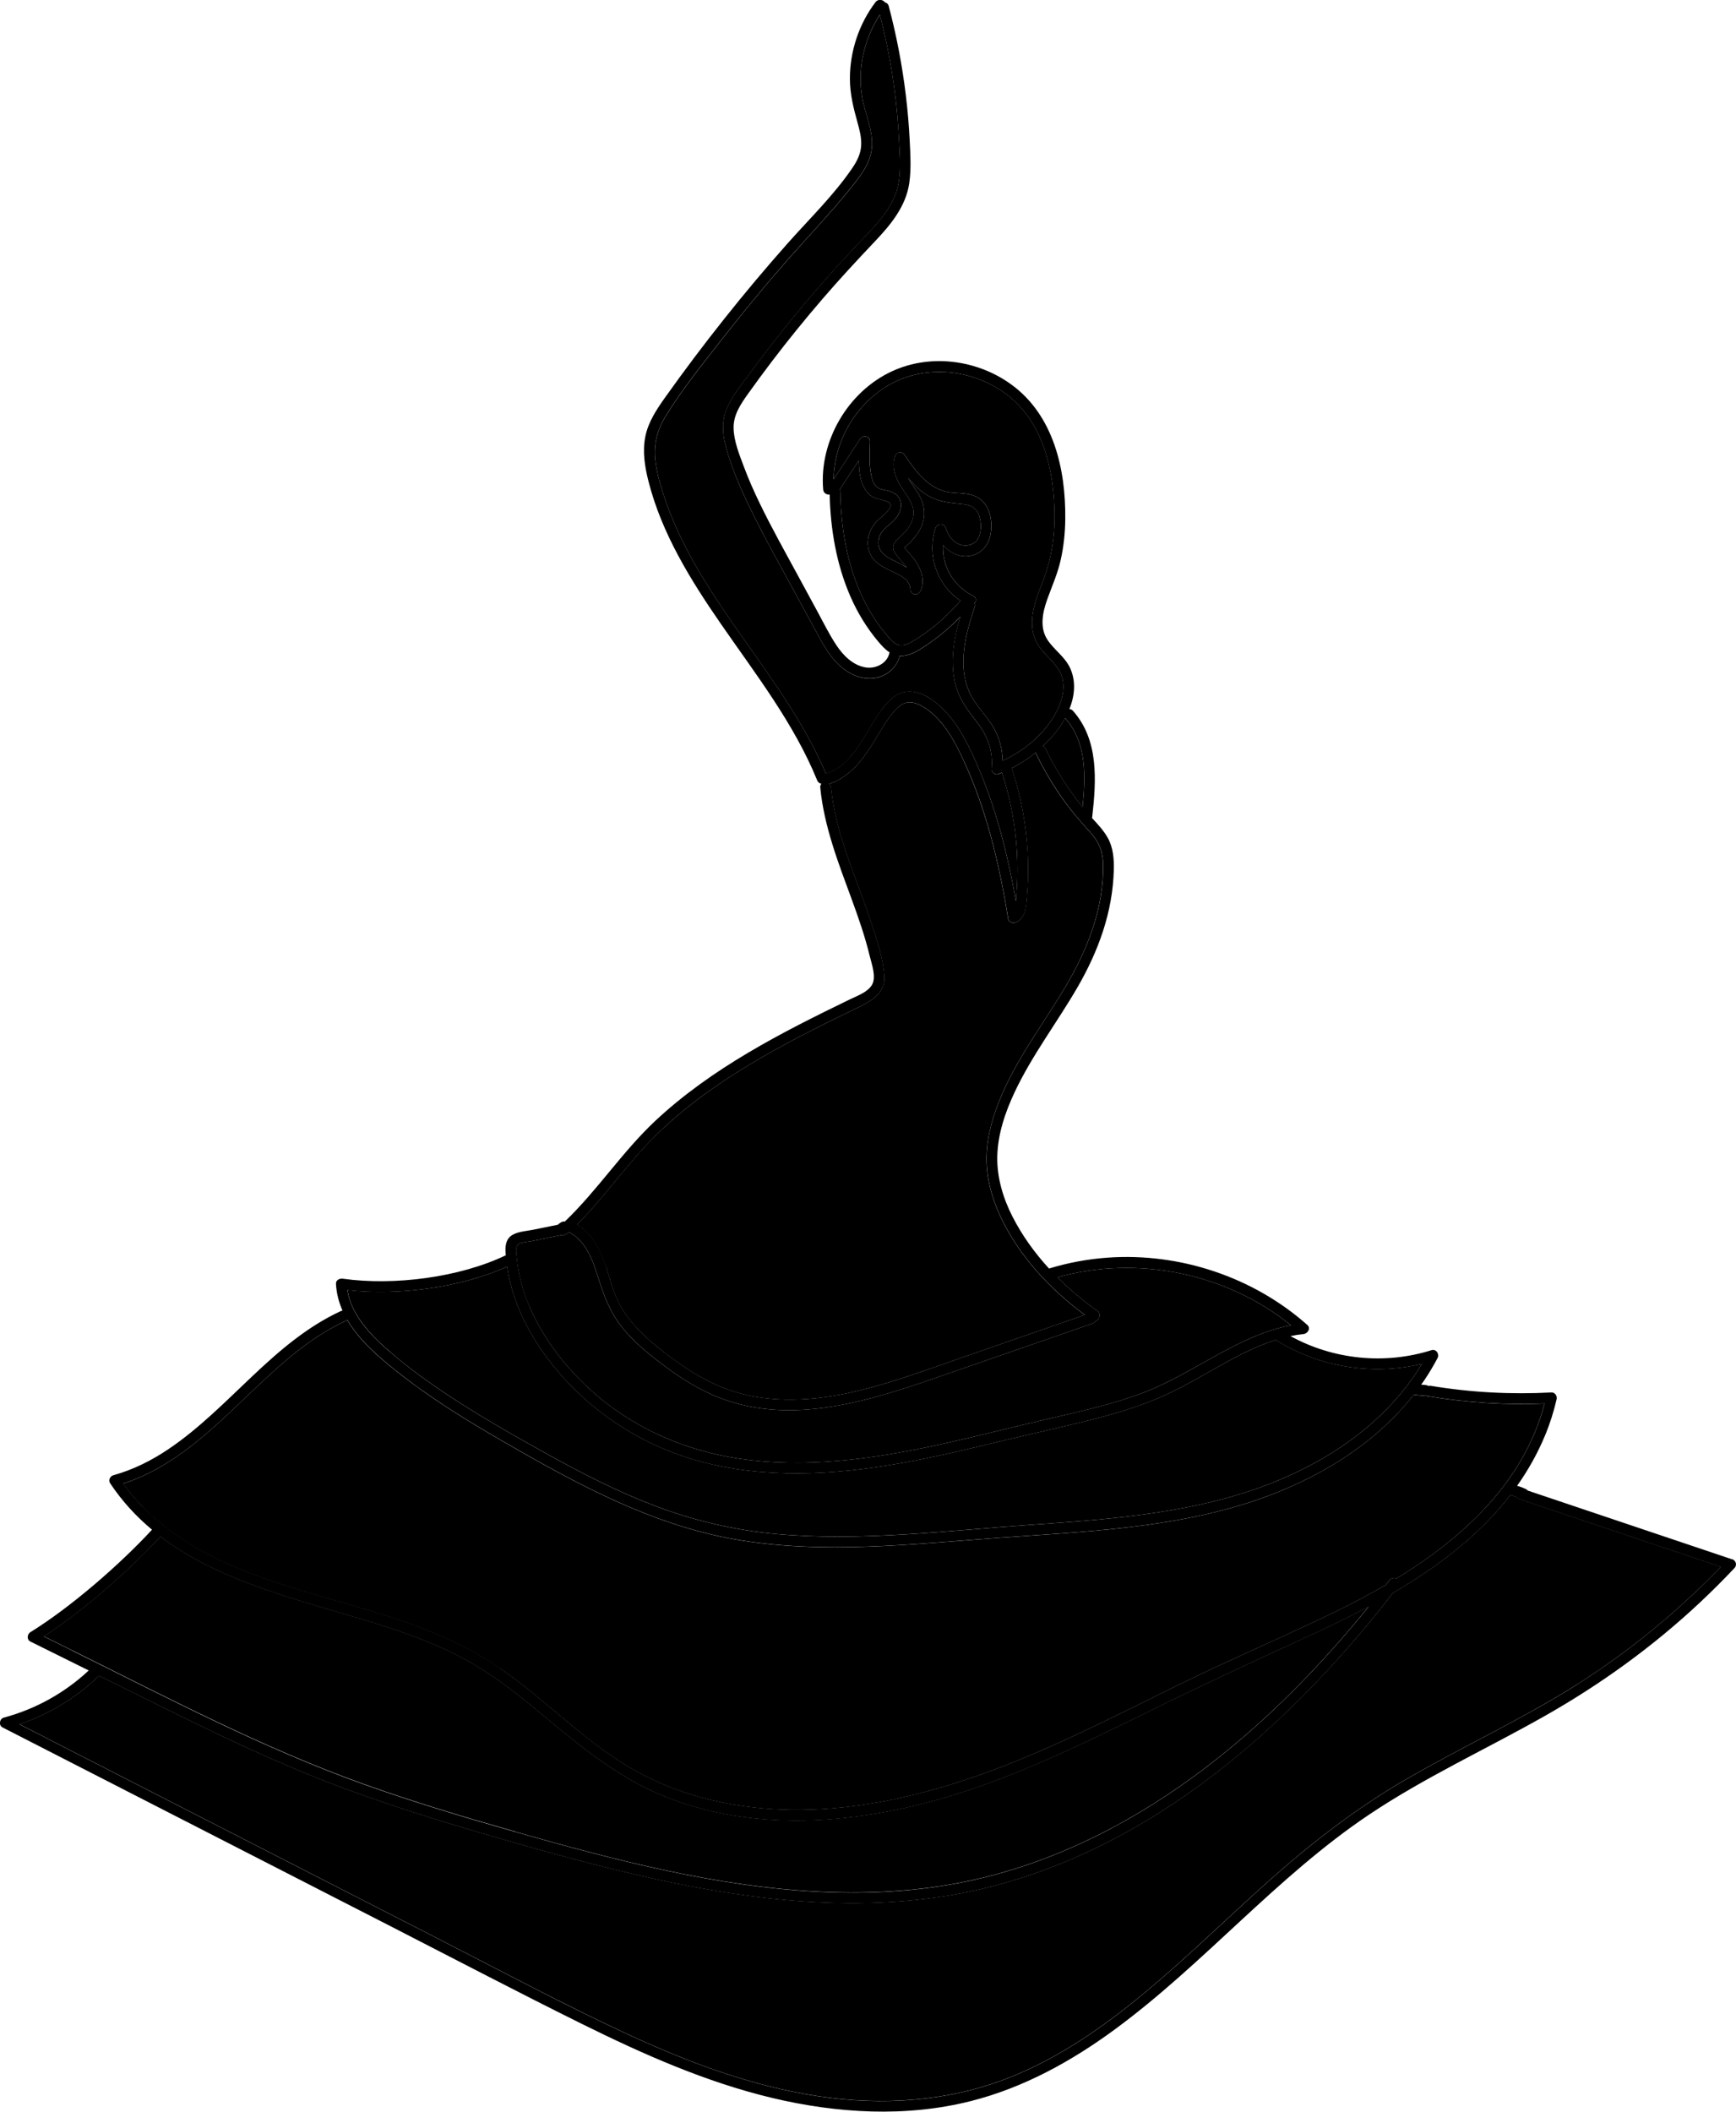 <svg id="Flamenco-2" xmlns="http://www.w3.org/2000/svg" viewBox="0 0 324.77 395.01">
<g id="Calque_4"><g>
<path class="cls-1" d="M164.83,132.92c1.18-1.57,2.57-3.23,4.63-3.51,2.03-.27,3.95,.71,5.5,1.93,3.6,2.81,5.76,7.02,7.58,11.11,3.72,8.34,5.96,17.21,7.53,26.18,.02-.3,.02-.56,.04-.74,.1-1.15,.17-2.3,.2-3.45,.07-2.3,0-4.61-.19-6.9-.38-4.43-1.3-8.79-2.67-13.02-.23,.1-.45,.2-.67,.29-.57,.23-1.33-.36-1.27-.96,.3-3.08-.58-5.84-2.41-8.31-1.63-2.19-3.34-4.18-4.16-6.84-1.33-4.35-.55-9.01,.72-13.33-2.13,2.21-4.52,4.17-7.11,5.83-1.26,.8-2.69,1.59-4.22,1.49-.41,1.68-1.62,3.05-3.25,3.75-2.19,.94-4.71,.39-6.65-.88-2.22-1.44-3.68-3.68-4.94-5.95-1.49-2.67-2.93-5.37-4.39-8.06-2.57-4.73-5.21-9.42-7.64-14.22-2.28-4.5-4.5-9.22-5.75-14.13-.6-2.36-.66-4.68,.34-6.94,1-2.27,2.65-4.27,4.11-6.25,3.08-4.2,6.3-8.31,9.63-12.31,3.38-4.06,6.89-8.01,10.51-11.85,3.26-3.45,7.12-6.96,7.86-11.9,.39-2.62,.16-5.38,.02-8.01-.14-2.7-.38-5.4-.7-8.09-.61-5.08-1.6-10.12-2.87-15.08-2.96,4.54-4.25,10.13-3.3,15.5,.54,3.1,2.07,6.12,1.8,9.34-.26,3.05-2.24,5.45-4.09,7.74-3.83,4.76-8.1,9.17-12.11,13.77-3.95,4.52-7.77,9.15-11.47,13.87-3.74,4.78-7.67,9.62-10.86,14.79-1.61,2.61-2.32,5.27-1.97,8.34,.3,2.67,1.13,5.33,2.02,7.86,6.59,18.76,22.21,32.57,29.91,50.8,.06-.04,.11-.09,.19-.11,5.18-1.82,7.08-7.7,10.11-11.74Z"/>
<path class="cls-1" d="M113.38,236.98c.7,2.09,1.21,4.26,2.15,6.26,.77,1.62,1.79,3.11,2.97,4.46,2.3,2.63,5.1,4.85,7.93,6.88,2.88,2.06,5.95,3.92,9.27,5.17,7.12,2.67,14.94,2.46,22.29,.96,7.74-1.58,15.18-4.43,22.63-7.01,7.44-2.58,14.87-5.16,22.31-7.74-6.57-4.86-12.52-11.24-15.91-18.7-1.58-3.48-2.57-7.25-2.46-11.1,.12-4.01,1.33-7.88,2.92-11.54,3.1-7.1,7.82-13.3,11.76-19.92,4.18-7.01,7.25-14.72,7.12-23.01-.04-2.2-.65-3.96-2.09-5.63-1.34-1.56-2.74-3.04-4-4.66-2.51-3.22-4.65-6.69-6.43-10.37-.05-.09-.05-.19-.07-.28-1.39,1.13-2.9,2.11-4.5,2.94,1.67,5.08,2.68,10.37,2.97,15.71,.16,2.83,.11,5.68-.14,8.51-.16,1.77-.25,4.06-2.27,4.67-.47,.14-1.15-.17-1.23-.7-.85-5.29-1.9-10.54-3.32-15.71-1.26-4.55-2.8-9.03-4.75-13.32-1.73-3.81-3.83-7.99-7.42-10.38-.9-.6-1.98-1.14-3.1-1.09-1.14,.05-1.95,.79-2.67,1.6-1.47,1.65-2.55,3.61-3.69,5.49-2.07,3.42-4.49,6.75-8.41,8.13-.06,.02-.1,.01-.16,.02,.2,.16,.35,.4,.38,.71,.84,8.56,4.55,16.45,7.27,24.51,1.15,3.41,2.42,7.09,2.7,10.7,.28,3.6-3.1,5.03-5.82,6.35-6.65,3.23-13.27,6.54-19.6,10.37-6.32,3.82-12.35,8.17-17.6,13.38-5.19,5.15-9.3,11.26-14.47,16.42,2.84,1.76,4.38,4.83,5.42,7.93Z"/>
<path class="cls-1" d="M162.77,82.61c-.06,2.05-.2,4.2,.21,6.23,.14,.69,.35,1.47,.83,2.02,.51,.59,1.19,.7,1.91,.84,1.2,.24,2.38,.74,2.74,2.03,.37,1.3-.27,2.64-1.17,3.55-1.13,1.15-2.57,1.89-2.91,3.62-.34,1.76,.77,2.87,2.22,3.64,.98,.52,2.07,1.01,3.03,1.61-.69-.95-1.59-1.83-2.22-2.76-.51-.75-.44-1.51,.18-2.18,.81-.88,1.75-1.55,2.42-2.57,.73-1.1,1.12-2.37,.78-3.68-.31-1.19-1.09-2.23-1.77-3.24-1.27-1.89-2.35-4.07-1.6-6.38,.27-.83,1.35-.97,1.83-.24,2.09,3.16,4.65,6.61,8.72,7.03,1.54,.16,3.15,.05,4.59,.73,1.43,.67,2.3,1.99,2.66,3.5,.69,2.87-.01,6.62-3.25,7.5-2.22,.6-4.18-.34-5.52-1.92-.23,3.95,1.88,7.67,5.61,9.51,.63,.31,.6,.95,.28,1.39,.08,.18,.11,.39,.02,.64-1.67,4.96-3.27,10.88-1.03,15.93,1.14,2.58,3.33,4.47,4.68,6.92,1.01,1.84,1.52,3.89,1.56,5.97,3.94-1.83,7.56-4.79,9.74-8.55,1.16-2.01,2.01-4.49,1.46-6.82-.55-2.35-2.61-3.72-4.02-5.53-3-3.83-1.35-8.34,.25-12.38,1.78-4.5,2.46-9.23,2.27-14.05-.33-8.69-2.84-17.7-10.73-22.4-6.32-3.76-14.44-4.16-20.78-.23-5.92,3.68-9.7,10.39-9.8,17.32,1.65-2.52,3.3-5.04,4.95-7.56,.52-.79,1.9-.53,1.86,.5Z"/>
<path class="cls-1" d="M195.11,139.56c.18,.07,.35,.2,.46,.44,1.89,3.91,4.22,7.6,6.95,10.98,.59-5.72,.81-12.06-3.22-16.59-.02-.02-.02-.05-.04-.07-.47,.87-1.02,1.7-1.6,2.45-.78,1-1.64,1.93-2.56,2.79Z"/>
<path class="cls-1" d="M168.11,120.64c1.08,.28,2.2-.42,3.07-.95,3.21-1.96,6.05-4.48,8.51-7.32-4.37-2.93-6.34-8.45-4.68-13.58,.31-.95,1.62-.95,1.93,0,.43,1.34,1.3,2.62,2.69,3.08,1.41,.46,2.93-.09,3.51-1.48,.49-1.17,.43-2.68,.06-3.88-.5-1.6-1.74-2.1-3.3-2.24-2.65-.24-4.9-.49-7.13-2.11-1.09-.79-2.02-1.74-2.87-2.76,.72,1.32,1.8,2.57,2.37,3.83,.93,2.03,.81,4.16-.32,6.09-.58,.99-1.37,1.88-2.21,2.65-.16,.15-.54,.47-.54,.52,0,0,.42,.42,.47,.48,.42,.48,.83,.95,1.22,1.45,1.33,1.72,2.23,3.91,1.37,6.05-.41,1.01-1.93,.92-1.96-.27-.05-1.79-1.99-2.66-3.39-3.31-1.26-.58-2.55-1.19-3.47-2.27-1.86-2.19-1.19-5.42,.77-7.3,.68-.66,3.78-2.79,1.64-3.56-1.3-.47-2.44-.38-3.45-1.49-1.42-1.56-1.72-3.89-1.73-6.15-1.19,1.81-2.37,3.62-3.56,5.43,0,0,0,0,0,0,.06,.12,.1,.27,.1,.44,.12,7.56,1.53,15.29,5.29,21.93,.94,1.66,2.01,3.24,3.25,4.7,.63,.75,1.37,1.76,2.36,2.02Z"/>
<path class="cls-1" d="M99.06,244.41c2.42,5.65,6.23,10.68,10.68,14.89,8.41,7.95,19.25,12.52,30.69,13.83,12.45,1.42,24.93-.57,37.06-3.31,6.21-1.4,12.38-2.98,18.58-4.42,5.95-1.38,11.94-2.68,17.66-4.84,9.52-3.58,17.68-10.73,27.77-12.67-12.06-9.75-28.75-13.16-43.68-8.97,2.31,2.31,4.83,4.42,7.46,6.26,.8,.56,.41,1.7-.29,1.88-.11,.2-.28,.38-.56,.48-8.94,3.1-17.87,6.2-26.81,9.3-14.14,4.91-29.91,10.5-44.51,3.99-3.32-1.48-6.39-3.49-9.28-5.69-2.67-2.02-5.29-4.17-7.4-6.79-2.31-2.87-3.49-6.05-4.57-9.52-1-3.22-2.26-6.68-5.41-8.36-.02,0-.02-.02-.04-.03,0,0,0,.02-.01,.02-.07,.11-.16,.19-.28,.26-.15,.08-.31,.15-.46,.23-.16,.09-.32,.14-.5,.14l-.27-.04s0,0,0,0c-1.81,.37-3.61,.73-5.42,1.1-.72,.15-1.71,.17-2.37,.51-.84,.43-.51,1.84-.44,2.6,.28,3.15,1.15,6.26,2.39,9.16Z"/>
<path class="cls-1" d="M96.39,342.62c9.36,2.67,18.76,5.23,28.29,7.26,18.94,4.04,38.75,5.99,57.83,1.66,15.76-3.58,30.28-11.2,43.08-20.95,11.38-8.66,21.45-18.98,30.46-30.09-3.85,2.05-7.76,3.93-11.63,5.7-10.05,4.6-20.04,9.24-29.95,14.13-9.95,4.91-19.96,9.77-30.42,13.52-18.83,6.76-40.46,9.81-59.55,2.23-9.68-3.84-17.27-10.63-25.22-17.15-4.07-3.34-8.3-6.47-12.97-8.93-4.82-2.54-9.95-4.42-15.14-6.07-13.77-4.37-29.49-7.65-41.15-16.53-5.87,6.36-14.63,14.05-21.81,18.68,1.76,.87,3.52,1.74,5.28,2.61,17.92,8.88,35.68,18.26,54.54,25.01,9.33,3.34,18.83,6.19,28.37,8.9Z"/>
<path class="cls-1" d="M283.68,279.99c-.26-.09-.51-.19-.77-.25-.12-.03-.22-.09-.31-.16-5.83,7.58-13.63,13.48-22.03,18.39-.85,1.09-1.69,2.19-2.56,3.26-10.39,12.89-22.22,24.75-35.79,34.29-13.56,9.52-28.98,16.54-45.41,19.14-19.49,3.09-39.31,.34-58.37-4.14-9.73-2.29-19.37-5-28.96-7.82-9.66-2.84-19.27-5.9-28.66-9.55-9.35-3.64-18.42-7.93-27.42-12.36-4.97-2.45-9.93-4.9-14.9-7.37-.03,.04-.05,.09-.09,.13-4.22,4.05-9.25,7.1-14.77,8.96,2.24,1.15,4.48,2.29,6.71,3.44,23.94,12.26,47.87,24.52,71.81,36.78,11.6,5.94,23.12,12.11,34.95,17.62,11.45,5.33,23.39,9.84,35.92,11.73,12.02,1.82,24.35,1.02,35.72-3.45,9.43-3.71,17.83-9.61,25.58-16.06,7.83-6.52,15.1-13.65,22.69-20.44,8.06-7.21,16.51-13.79,25.88-19.23,10.6-6.16,21.8-11.28,32.17-17.85,9.81-6.22,18.82-13.63,26.89-21.98-12.59-4.23-25.18-8.47-37.77-12.7-.23-.08-.38-.22-.49-.38Z"/>
<path class="cls-1" d="M93.52,312.05c4.13,2.85,7.95,6.12,11.8,9.34,3.95,3.3,7.96,6.55,12.4,9.18,4.24,2.51,8.82,4.39,13.57,5.68,19.87,5.38,40.76,.56,59.34-7.05,10.21-4.18,20.03-9.22,29.92-14.08,9.65-4.74,19.57-8.93,29.24-13.63,3.15-1.53,6.33-3.2,9.45-5.02,.23-.29,.47-.58,.69-.88,.35-.45,.89-.5,1.31-.32,12.62-7.72,23.87-18.11,27.71-32.73-7.3,.3-14.6-.17-21.81-1.36-.11-.02-.18-.06-.26-.1-.08,.02-.15,.03-.23,.03-.58-.05-1.16-.11-1.74-.16-.15,0-.28-.04-.41-.1-7.43,9.51-18.28,15.95-29.61,19.8-15.43,5.23-31.94,5.85-48.05,7.01-16.37,1.18-32.96,3.13-49.27,.3-15.66-2.72-29.77-10.42-43.38-18.28-6.83-3.95-13.57-8.08-19.77-12.99-3.46-2.74-7.2-5.9-9.47-9.8-.06,.05-.11,.1-.19,.14-3.61,1.67-6.92,3.89-10.01,6.4-10.24,8.32-18.76,19.89-31.71,24.09,1.1,1.53,2.3,2.98,3.63,4.33,14.09,14.33,35.5,16.02,53.3,23.12,4.75,1.9,9.32,4.19,13.53,7.1Z"/>
<path class="cls-1" d="M72.85,252.76c2.94,2.55,6.06,4.88,9.28,7.07,6.37,4.34,13.08,8.17,19.81,11.91,6.64,3.7,13.43,7.2,20.55,9.91,7.3,2.77,14.87,4.56,22.65,5.27,15.93,1.46,32-.63,47.89-1.72,15.22-1.05,30.81-2.2,45.13-7.9,11.19-4.45,21.59-11.77,27.85-22.19-9.25,2.22-19.24,.62-27.31-4.46,0,0-.01-.01-.02-.02-4.52,1.42-8.72,3.85-12.84,6.18-2.86,1.62-5.74,3.23-8.76,4.54-3.27,1.41-6.66,2.52-10.09,3.46-6.38,1.74-12.87,3.09-19.29,4.65-6.43,1.56-12.87,3.11-19.38,4.26-12.49,2.21-25.56,2.95-37.89-.52-10.99-3.09-20.79-9.69-27.73-18.76-3.52-4.6-6.3-9.92-7.49-15.62-.13-.63-.24-1.26-.33-1.9-8.75,3.96-20.48,5.46-29.87,4.39,.2,1.31,.62,2.57,1.24,3.76,1.58,3.03,4.05,5.48,6.61,7.69Z"/>
<path d="M324.04,291.67l-38.23-12.86c-.07-.08-.14-.16-.23-.21-.56-.29-1.15-.51-1.76-.68,2.05-2.9,3.83-6.04,5.24-9.45,.91-2.19,1.62-4.44,2.15-6.74,.14-.6-.29-1.3-.96-1.27-7.55,.4-15.11,0-22.57-1.24-.17-.03-.32-.01-.46,.03-.02-.01-.03-.03-.05-.04-.16-.09-.32-.14-.5-.14-.27-.02-.54-.05-.8-.07,.18-.25,.36-.49,.54-.75,.92-1.36,1.76-2.78,2.53-4.23,.39-.74-.26-1.74-1.13-1.47-8.76,2.76-18.38,1.77-26.39-2.63,.8-.17,1.62-.3,2.44-.38,.78-.08,1.42-1.08,.71-1.71-10.11-8.97-23.83-13.53-37.3-12.59-3.74,.26-7.44,.95-11.02,2.04-2.7-2.94-5.04-6.2-6.84-9.72-1.76-3.46-2.91-7.29-2.84-11.2,.08-4.2,1.48-8.3,3.25-12.07,3.24-6.88,7.88-12.95,11.69-19.5,3.95-6.8,6.66-14.14,6.86-22.08,.05-2.07-.11-4.17-1.14-6.01-.77-1.37-1.87-2.54-2.95-3.7,.02-.06,.05-.11,.05-.17,.76-6.8,1.28-14.38-3.6-19.87-.21-.23-.44-.32-.67-.31,1-2.5,1.28-5.24,.11-7.74-.98-2.09-2.98-3.35-4.22-5.25-1.5-2.3-.9-5.11-.04-7.53,.88-2.46,1.95-4.81,2.52-7.38,.57-2.53,.84-5.14,.86-7.73,.09-9.26-2.19-19.31-10.03-25.05-6.35-4.66-15.14-5.86-22.35-2.54-8.28,3.81-13.69,13.07-12.91,22.14,.06,.69,.68,1,1.21,.94,.16,6.51,1.26,13.03,3.87,19.03,1.33,3.06,3.08,5.93,5.24,8.49,.62,.73,1.29,1.48,2.09,1.99-.34,1.98-2.47,3.11-4.4,2.83-2.43-.36-4.28-2.26-5.57-4.21-1.36-2.06-2.45-4.3-3.63-6.47l-3.74-6.89c-2.35-4.33-4.76-8.63-6.91-13.07-1.1-2.27-2.13-4.58-3.01-6.95-.84-2.25-1.85-4.71-1.91-7.14-.07-2.5,1.34-4.55,2.73-6.5,1.44-2.02,2.92-4.02,4.42-6,3.05-4.01,6.23-7.93,9.52-11.75,3.15-3.66,6.44-7.2,9.76-10.71,2.96-3.12,5.81-6.54,6.44-10.94,.37-2.59,.21-5.25,.08-7.85-.14-2.86-.38-5.72-.73-8.57-.68-5.63-1.75-11.2-3.2-16.68-.11-.4-.38-.6-.69-.67-.35-.51-1.27-.72-1.78-.05-3.1,4.09-4.79,9.17-4.79,14.31,0,2.82,.65,5.44,1.4,8.13,.39,1.39,.77,2.81,.71,4.27-.06,1.6-.75,2.99-1.64,4.29-3.47,5.11-8.04,9.52-12.13,14.13-4.09,4.61-8.05,9.32-11.88,14.15-3.79,4.76-7.45,9.63-10.98,14.59-1.6,2.25-3.2,4.62-3.75,7.37-.56,2.8-.11,5.67,.59,8.4,2.48,9.75,7.85,18.42,13.51,26.61,6.51,9.43,13.69,18.62,18.05,29.32,.15,.38,.46,.58,.79,.64-.15,.16-.25,.38-.22,.69,.72,7.31,3.39,14.12,5.9,20.95,1.26,3.45,2.48,6.93,3.34,10.51,.37,1.53,1.3,3.99,.44,5.45-.82,1.4-2.78,2.06-4.15,2.73-12.83,6.22-25.79,12.83-36.31,22.64-6.23,5.81-10.87,13.05-17.02,18.92,0,0,0,0,0,0-.05,0-.1-.01-.16-.02-.18,0-.35,.05-.5,.14-.12,.08-.23,.15-.35,.23-.11,.06-.19,.14-.25,.23-1.58,.32-3.15,.64-4.73,.96-1.28,.26-3.09,.32-4.15,1.2-.95,.79-.99,2.01-.92,3.15,0,.14,.03,.28,.04,.41-8.72,4.17-20.95,5.72-30.51,4.38-.6-.08-1.3,.25-1.27,.96,.1,1.8,.54,3.46,1.23,5.02-.11,.01-.22,.03-.33,.08-12.75,5.91-20.77,18.09-32.22,25.81-3.19,2.15-6.63,3.87-10.34,4.9-.59,.17-.96,.92-.6,1.47,2.25,3.39,4.9,6.25,7.85,8.71-6.16,6.65-15.19,14.48-22.77,19.18-.6,.37-.7,1.38,0,1.73,3.65,1.81,7.29,3.62,10.93,5.42-4.51,4.21-9.93,7.22-15.89,8.82-.8,.21-1.02,1.43-.24,1.83,24.32,12.46,48.63,24.91,72.95,37.37,11.86,6.08,23.68,12.27,35.62,18.18,11.36,5.62,23.08,10.82,35.46,13.77,12.12,2.88,24.95,3.65,37.11,.58,9.83-2.48,18.82-7.43,26.95-13.41,16.76-12.32,30.26-28.58,47.59-40.19,10.38-6.95,21.77-12.18,32.62-18.31,10.54-5.95,20.38-13.04,29.22-21.32,2.23-2.09,4.39-4.25,6.49-6.47,.54-.57,.28-1.43-.44-1.67Zm-124.73-157.29c4.03,4.53,3.8,10.87,3.22,16.59-2.73-3.38-5.06-7.07-6.95-10.98-.11-.24-.28-.36-.46-.44,.92-.86,1.78-1.79,2.56-2.79,.58-.75,1.13-1.58,1.6-2.45,.02,.02,.02,.05,.04,.07Zm-33.56-62.04c6.33-3.93,14.46-3.54,20.78,.23,7.89,4.7,10.4,13.71,10.73,22.4,.19,4.83-.49,9.55-2.27,14.05-1.6,4.03-3.25,8.55-.25,12.38,1.41,1.8,3.47,3.18,4.02,5.53,.55,2.34-.3,4.81-1.46,6.82-2.17,3.76-5.79,6.72-9.74,8.55-.04-2.08-.55-4.13-1.56-5.97-1.34-2.46-3.53-4.34-4.68-6.92-2.23-5.05-.64-10.96,1.03-15.93,.08-.25,.05-.46-.02-.64,.33-.44,.35-1.08-.28-1.39-3.73-1.84-5.84-5.56-5.61-9.51,1.33,1.58,3.3,2.52,5.52,1.92,3.24-.88,3.94-4.63,3.25-7.5-.36-1.51-1.23-2.83-2.66-3.5-1.44-.67-3.05-.57-4.59-.73-4.07-.42-6.63-3.87-8.72-7.03-.48-.73-1.55-.6-1.83,.24-.75,2.3,.33,4.48,1.6,6.38,.68,1.01,1.46,2.04,1.77,3.24,.34,1.31-.06,2.58-.78,3.68-.67,1.02-1.61,1.69-2.42,2.57-.62,.67-.68,1.42-.18,2.18,.63,.93,1.53,1.81,2.22,2.76-.96-.6-2.05-1.09-3.03-1.61-1.45-.77-2.56-1.88-2.22-3.64,.34-1.73,1.78-2.47,2.91-3.62,.9-.92,1.54-2.25,1.17-3.55-.36-1.29-1.54-1.79-2.74-2.03-.72-.14-1.4-.25-1.91-.84-.47-.54-.68-1.33-.83-2.02-.42-2.02-.28-4.18-.21-6.23,.03-1.04-1.34-1.3-1.86-.5-1.65,2.52-3.3,5.04-4.95,7.56,.1-6.93,3.87-13.65,9.8-17.32Zm0,46.28c-1.23-1.45-2.31-3.04-3.25-4.7-3.76-6.64-5.17-14.37-5.29-21.93,0-.17-.04-.31-.1-.44,0,0,0,0,0,0,1.19-1.81,2.37-3.62,3.56-5.43,.01,2.26,.31,4.59,1.73,6.15,1.01,1.11,2.15,1.03,3.45,1.49,2.13,.76-.96,2.9-1.64,3.56-1.96,1.89-2.63,5.11-.77,7.3,.92,1.08,2.21,1.69,3.47,2.27,1.4,.65,3.35,1.53,3.39,3.31,.03,1.19,1.56,1.28,1.96,.27,.85-2.13-.04-4.33-1.37-6.05-.39-.5-.8-.98-1.22-1.45-.05-.06-.47-.48-.47-.48,0-.06,.38-.38,.54-.52,.84-.78,1.63-1.66,2.21-2.65,1.13-1.93,1.25-4.06,.32-6.09-.57-1.25-1.65-2.5-2.37-3.83,.85,1.03,1.78,1.97,2.87,2.76,2.22,1.62,4.48,1.86,7.13,2.11,1.56,.14,2.79,.65,3.3,2.24,.38,1.19,.43,2.71-.06,3.88-.58,1.4-2.1,1.95-3.51,1.48-1.39-.46-2.26-1.74-2.69-3.08-.31-.95-1.62-.95-1.93,0-1.66,5.13,.31,10.65,4.68,13.58-2.46,2.84-5.3,5.36-8.51,7.32-.87,.53-1.99,1.23-3.07,.95-.99-.26-1.73-1.27-2.36-2.02Zm-11.22,26.14c-7.69-18.23-23.32-32.04-29.91-50.8-.89-2.53-1.72-5.19-2.02-7.86-.34-3.07,.36-5.73,1.97-8.34,3.19-5.17,7.12-10.01,10.86-14.79,3.7-4.72,7.53-9.35,11.47-13.87,4.02-4.6,8.28-9.01,12.11-13.77,1.85-2.29,3.83-4.69,4.09-7.74,.27-3.21-1.25-6.23-1.8-9.34-.94-5.38,.35-10.96,3.3-15.5,1.27,4.96,2.25,9.99,2.87,15.08,.33,2.69,.56,5.39,.7,8.09,.14,2.63,.37,5.39-.02,8.01-.73,4.94-4.6,8.45-7.86,11.9-3.63,3.84-7.13,7.79-10.51,11.85-3.33,4-6.55,8.11-9.63,12.31-1.46,1.99-3.1,3.98-4.11,6.25-1,2.26-.94,4.58-.34,6.94,1.25,4.91,3.48,9.63,5.75,14.13,2.43,4.8,5.07,9.5,7.64,14.22,1.46,2.69,2.9,5.39,4.39,8.06,1.26,2.27,2.72,4.51,4.94,5.95,1.94,1.27,4.46,1.82,6.65,.88,1.63-.7,2.85-2.07,3.25-3.75,1.54,.1,2.96-.69,4.22-1.49,2.6-1.65,4.98-3.62,7.11-5.83-1.28,4.32-2.06,8.98-.72,13.33,.82,2.66,2.53,4.65,4.16,6.84,1.83,2.47,2.71,5.23,2.41,8.31-.06,.61,.69,1.19,1.27,.96,.23-.09,.45-.19,.67-.29,1.36,4.23,2.28,8.59,2.67,13.02,.2,2.29,.26,4.6,.19,6.9-.03,1.15-.1,2.3-.2,3.45-.02,.18-.02,.44-.04,.74-1.58-8.97-3.82-17.84-7.53-26.18-1.82-4.09-3.98-8.3-7.58-11.11-1.55-1.21-3.47-2.2-5.5-1.93-2.07,.28-3.45,1.93-4.63,3.51-3.03,4.04-4.93,9.92-10.11,11.74-.08,.03-.13,.07-.19,.11Zm-32.1,67.87c5.25-5.22,11.28-9.56,17.6-13.38,6.33-3.83,12.95-7.14,19.6-10.37,2.73-1.32,6.1-2.75,5.82-6.35-.28-3.61-1.55-7.29-2.7-10.7-2.72-8.06-6.43-15.95-7.27-24.51-.03-.32-.18-.56-.38-.71,.05-.01,.1,0,.16-.02,3.91-1.37,6.34-4.71,8.41-8.13,1.14-1.88,2.22-3.84,3.69-5.49,.72-.81,1.53-1.55,2.67-1.6,1.11-.05,2.19,.49,3.1,1.09,3.59,2.39,5.68,6.58,7.42,10.38,1.96,4.3,3.5,8.78,4.75,13.32,1.42,5.16,2.47,10.42,3.32,15.71,.08,.53,.76,.84,1.23,.7,2.03-.61,2.12-2.9,2.27-4.67,.25-2.83,.3-5.67,.14-8.51-.3-5.34-1.31-10.63-2.97-15.71,1.6-.83,3.11-1.8,4.5-2.94,.02,.09,.03,.18,.07,.28,1.78,3.67,3.93,7.15,6.43,10.37,1.26,1.62,2.66,3.11,4,4.66,1.44,1.68,2.05,3.43,2.09,5.63,.13,8.29-2.94,16-7.12,23.01-3.95,6.62-8.66,12.83-11.76,19.92-1.59,3.65-2.81,7.52-2.92,11.54-.11,3.85,.88,7.62,2.46,11.1,3.39,7.46,9.34,13.84,15.91,18.7-7.44,2.58-14.87,5.16-22.31,7.74-7.45,2.58-14.89,5.44-22.63,7.01-7.35,1.5-15.17,1.71-22.29-.96-3.32-1.24-6.39-3.11-9.27-5.17-2.84-2.03-5.63-4.24-7.93-6.88-1.18-1.35-2.2-2.84-2.97-4.46-.94-2-1.46-4.17-2.15-6.26-1.03-3.1-2.58-6.17-5.42-7.93,5.16-5.17,9.28-11.27,14.47-16.42Zm-25.32,20.03c.66-.34,1.65-.36,2.37-.51,1.81-.37,3.61-.73,5.42-1.1,0,0,0,0,0,0l.27,.04c.18,0,.35-.05,.5-.14,.15-.08,.31-.15,.46-.23,.12-.06,.21-.15,.28-.26,0,0,0-.02,.01-.02,.02,0,.02,.02,.04,.03,3.15,1.68,4.41,5.14,5.41,8.36,1.08,3.48,2.27,6.65,4.57,9.52,2.11,2.62,4.74,4.77,7.4,6.79,2.89,2.2,5.95,4.21,9.28,5.69,14.6,6.51,30.37,.92,44.51-3.99,8.94-3.1,17.87-6.2,26.81-9.3,.27-.09,.45-.27,.56-.48,.7-.18,1.09-1.32,.29-1.88-2.63-1.84-5.15-3.95-7.46-6.26,14.93-4.19,31.62-.78,43.68,8.97-10.09,1.94-18.25,9.09-27.77,12.67-5.72,2.15-11.72,3.46-17.66,4.84-6.2,1.44-12.37,3.02-18.58,4.42-12.13,2.73-24.61,4.73-37.06,3.31-11.44-1.3-22.28-5.88-30.69-13.83-4.45-4.21-8.26-9.24-10.68-14.89-1.24-2.9-2.11-6.01-2.39-9.16-.07-.76-.4-2.17,.44-2.6Zm-2.24,4.27c.09,.64,.2,1.27,.33,1.9,1.19,5.7,3.97,11.02,7.49,15.62,6.94,9.07,16.74,15.67,27.73,18.76,12.34,3.47,25.41,2.73,37.89,.52,6.52-1.15,12.95-2.7,19.38-4.26,6.42-1.56,12.92-2.91,19.29-4.65,3.43-.94,6.82-2.04,10.09-3.46,3.02-1.31,5.9-2.92,8.76-4.54,4.11-2.33,8.31-4.76,12.84-6.18,0,0,.01,.01,.02,.02,8.07,5.08,18.07,6.68,27.31,4.46-6.26,10.42-16.66,17.74-27.85,22.19-14.32,5.69-29.91,6.85-45.13,7.9-15.89,1.1-31.96,3.18-47.89,1.72-7.78-.71-15.35-2.5-22.65-5.27-7.12-2.71-13.9-6.21-20.55-9.91-6.73-3.75-13.44-7.58-19.81-11.91-3.21-2.19-6.33-4.52-9.28-7.07-2.56-2.21-5.04-4.66-6.61-7.69-.62-1.19-1.04-2.45-1.24-3.76,9.4,1.07,21.12-.44,29.87-4.39Zm-68.18,44.9c-1.33-1.35-2.53-2.8-3.63-4.33,12.95-4.2,21.47-15.77,31.71-24.09,3.08-2.51,6.4-4.72,10.01-6.4,.08-.04,.13-.09,.19-.14,2.27,3.89,6.01,7.06,9.47,9.8,6.19,4.9,12.93,9.04,19.77,12.99,13.61,7.86,27.71,15.56,43.38,18.28,16.31,2.83,32.9,.88,49.27-.3,16.11-1.16,32.62-1.77,48.05-7.01,11.33-3.84,22.18-10.29,29.61-19.8,.13,.06,.26,.1,.41,.1,.58,.05,1.16,.11,1.74,.16,.07,0,.15,0,.23-.03,.08,.04,.16,.08,.26,.1,7.21,1.2,14.51,1.66,21.81,1.36-3.84,14.62-15.09,25.01-27.71,32.73-.42-.18-.96-.13-1.31,.32-.23,.3-.46,.58-.69,.88-3.12,1.82-6.3,3.49-9.45,5.02-9.67,4.7-19.58,8.89-29.24,13.63-9.89,4.86-19.71,9.9-29.92,14.08-18.59,7.61-39.47,12.43-59.34,7.05-4.75-1.29-9.33-3.17-13.57-5.68-4.44-2.63-8.45-5.88-12.4-9.18-3.85-3.21-7.67-6.49-11.8-9.34-4.22-2.91-8.78-5.2-13.53-7.1-17.8-7.1-39.21-8.79-53.3-23.12Zm-13.2,26.89c-1.76-.87-3.52-1.74-5.28-2.61,7.19-4.63,15.95-12.31,21.81-18.68,11.66,8.88,27.37,12.16,41.15,16.53,5.19,1.65,10.32,3.53,15.14,6.07,4.67,2.46,8.9,5.59,12.97,8.93,7.94,6.52,15.54,13.3,25.22,17.15,19.09,7.58,40.71,4.53,59.55-2.23,10.46-3.75,20.47-8.61,30.42-13.52,9.91-4.89,19.9-9.54,29.95-14.13,3.86-1.77,7.78-3.65,11.63-5.7-9,11.1-19.08,21.42-30.46,30.09-12.8,9.75-27.33,17.37-43.08,20.95-19.08,4.33-38.89,2.38-57.83-1.66-9.52-2.03-18.93-4.59-28.29-7.26-9.53-2.71-19.03-5.56-28.37-8.9-18.86-6.75-36.62-16.13-54.54-25.01Zm281.58,6.35c-10.37,6.57-21.57,11.68-32.17,17.85-9.37,5.44-17.82,12.02-25.88,19.23-7.58,6.79-14.86,13.92-22.69,20.44-7.74,6.45-16.15,12.35-25.58,16.06-11.36,4.47-23.7,5.27-35.72,3.45-12.54-1.9-24.48-6.41-35.92-11.73-11.82-5.5-23.34-11.67-34.95-17.62-23.94-12.26-47.87-24.52-71.81-36.78-2.24-1.15-4.48-2.29-6.71-3.44,5.52-1.86,10.54-4.91,14.77-8.96,.04-.04,.06-.09,.09-.13,4.96,2.46,9.93,4.92,14.9,7.37,9,4.43,18.07,8.72,27.42,12.36,9.39,3.65,19,6.71,28.66,9.55,9.59,2.82,19.23,5.53,28.96,7.82,19.05,4.48,38.87,7.23,58.37,4.14,16.44-2.61,31.85-9.62,45.41-19.14,13.58-9.53,25.41-21.4,35.79-34.29,.87-1.08,1.71-2.17,2.56-3.26,8.4-4.91,16.2-10.81,22.03-18.39,.09,.07,.2,.13,.31,.16,.26,.06,.51,.16,.77,.25,.11,.16,.26,.3,.49,.38,12.59,4.23,25.18,8.47,37.77,12.7-8.07,8.35-17.07,15.76-26.89,21.98Z"/></g></g></svg>
